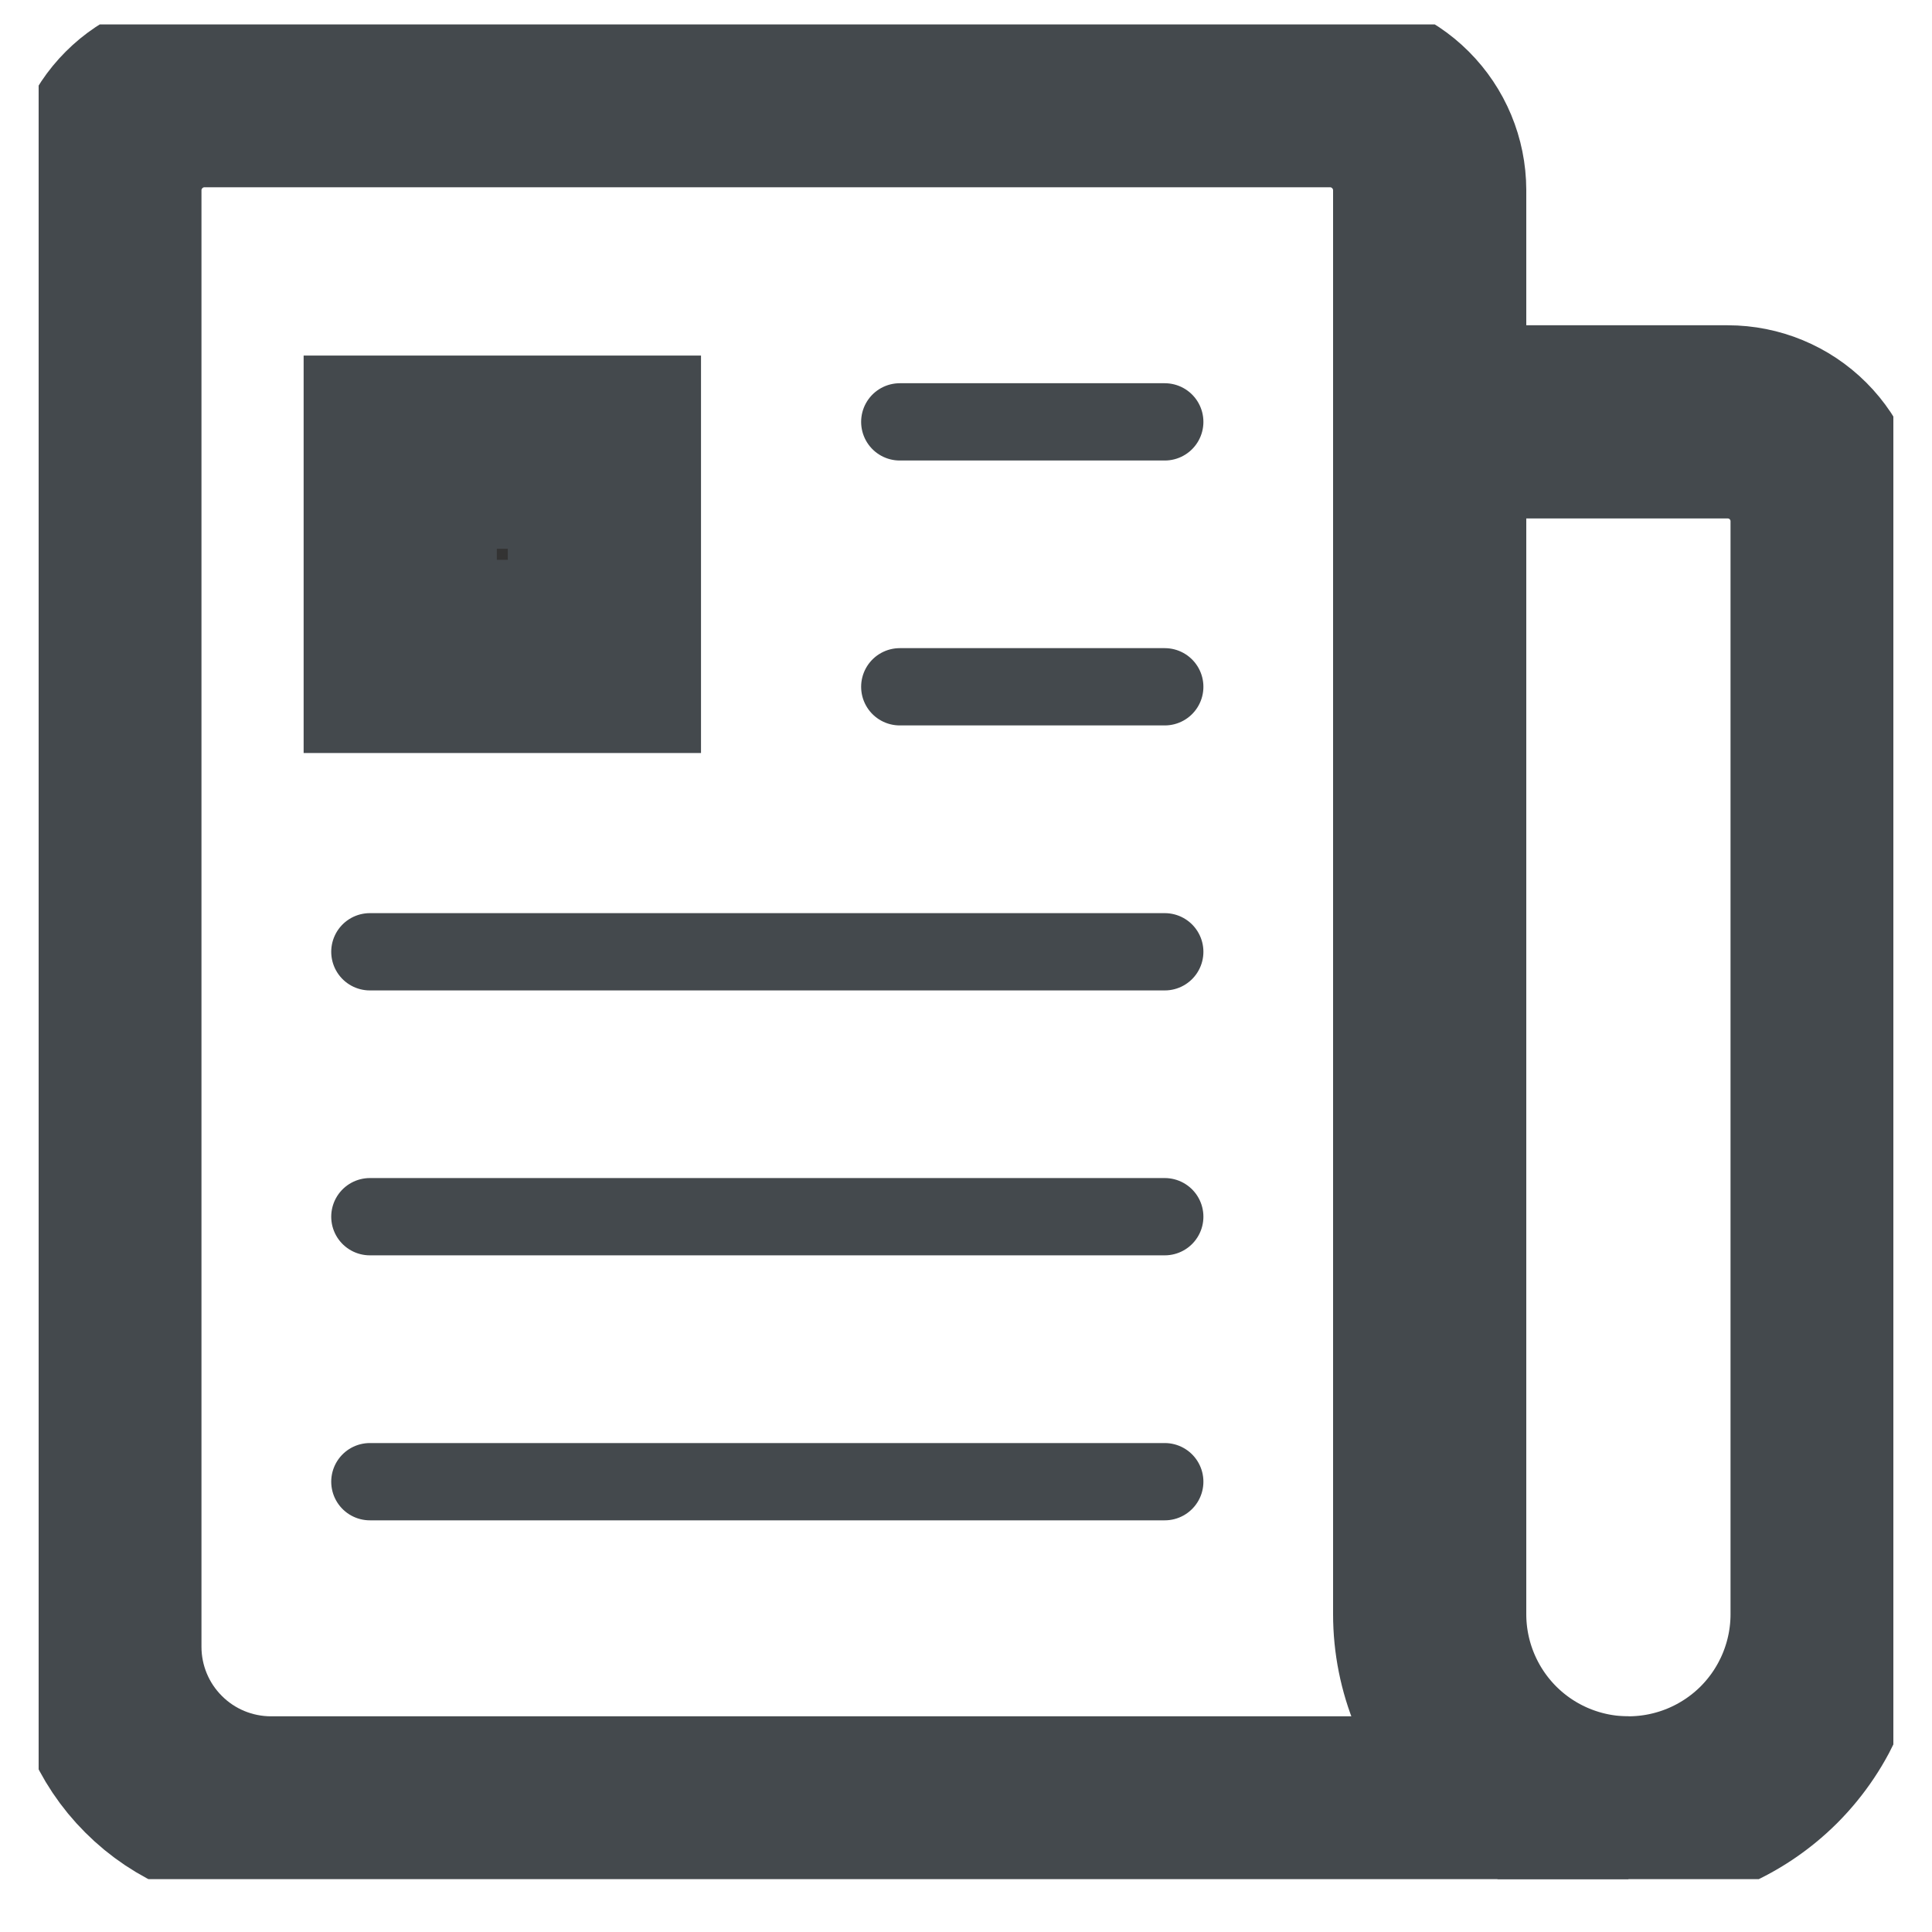<svg width="25" height="25" viewBox="0 0 25 25" fill="none" xmlns="http://www.w3.org/2000/svg">
<g clip-path="url(#clip0_653_13002)">
<path d="M18.5 20.88V2.459C18.499 2.118 18.363 1.792 18.122 1.551C17.881 1.31 17.555 1.174 17.214 1.173H2.643C2.302 1.174 1.976 1.31 1.735 1.551C1.494 1.792 1.358 2.118 1.357 2.459V21.316C1.359 21.884 1.585 22.428 1.987 22.829C2.388 23.231 2.932 23.457 3.5 23.459H21.072" stroke="#44494D" stroke-width="2.5" stroke-linejoin="round"/>
<path d="M21.071 23.459C20.389 23.459 19.735 23.188 19.253 22.706C18.771 22.223 18.5 21.569 18.5 20.887V5.459H22.357C22.698 5.459 23.025 5.594 23.266 5.835C23.507 6.076 23.643 6.403 23.643 6.744V20.887C23.643 21.569 23.372 22.223 22.89 22.706C22.407 23.188 21.753 23.459 21.071 23.459Z" stroke="#44494D" stroke-width="2.5" stroke-linejoin="round"/>
<path d="M11.643 5.459H15.072H11.643ZM11.643 8.887H15.072H11.643ZM4.786 12.316H15.072H4.786ZM4.786 15.744H15.072H4.786ZM4.786 19.173H15.072H4.786Z" fill="#333333"/>
<path d="M11.643 5.459H15.072M11.643 8.887H15.072M4.786 12.316H15.072M4.786 15.744H15.072M4.786 19.173H15.072" stroke="#44494D" stroke-linecap="round" stroke-linejoin="round"/>
<path d="M7.821 5.851V8.494H5.179V5.851H7.821Z" fill="#333333" stroke="#44494D" stroke-width="2.5"/>
</g>
<defs>
<clipPath id="clip0_653_13002">
<rect width="24" height="24" fill="white" transform="translate(0.5 0.316)"/>
</clipPath>
</defs>
</svg>
